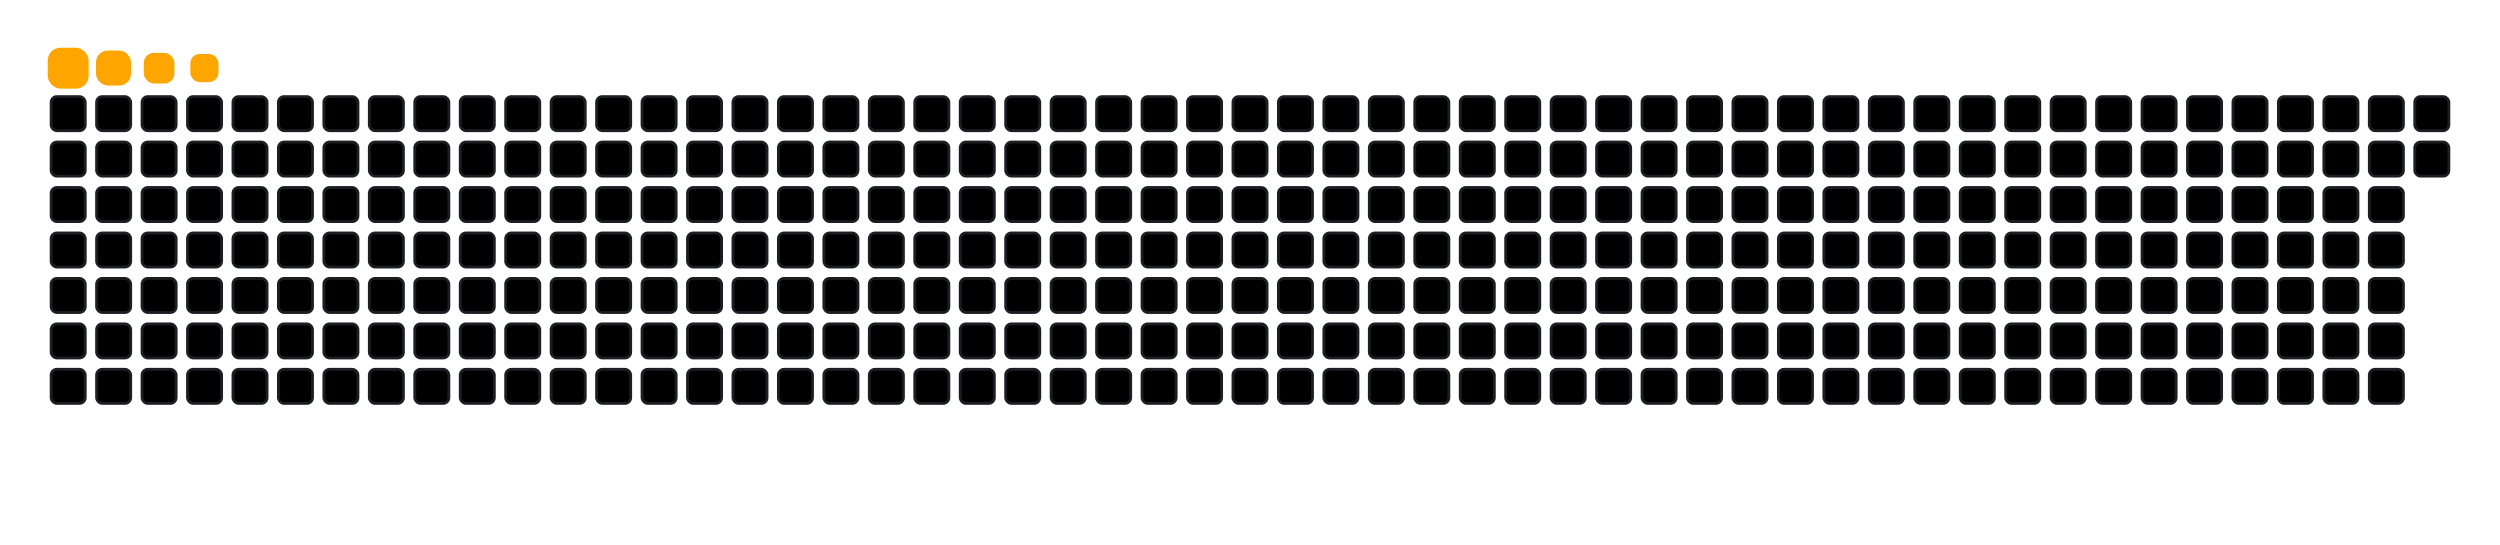 <svg viewBox="-16 -32 880 192" width="880" height="192" xmlns="http://www.w3.org/2000/svg"><desc>Generated with https://github.com/Platane/snk</desc><style>:root{--cb:#1b1f230a;--cs:orange;--ce:#000000;--c0:#000000;--c1:#000000;--c2:#000000;--c3:#000000;--c4:#000000}.c{shape-rendering:geometricPrecision;fill:#000000;stroke-width:1px;stroke:#1b1f230a;animation:none 32500ms linear infinite;width:12px;height:12px}@keyframes c0{58.14%{fill:#000000}58.16%,100%{fill:#000000}}.c.c0{fill:#000000;animation-name:c0}@keyframes c1{3.68%{fill:#000000}3.7%,100%{fill:#000000}}.c.c1{fill:#000000;animation-name:c1}@keyframes c2{3.99%{fill:#000000}4.01%,100%{fill:#000000}}.c.c2{fill:#000000;animation-name:c2}@keyframes c3{96.61%{fill:#000000}96.63%,100%{fill:#000000}}.c.c3{fill:#000000;animation-name:c3}@keyframes c4{55.68%{fill:#000000}55.7%,100%{fill:#000000}}.c.c4{fill:#000000;animation-name:c4}@keyframes c5{2.14%{fill:#000000}2.16%,100%{fill:#000000}}.c.c5{fill:#000000;animation-name:c5}@keyframes c6{61.22%{fill:#000000}61.24%,100%{fill:#000000}}.c.c6{fill:#000000;animation-name:c6}@keyframes c7{2.76%{fill:#000000}2.78%,100%{fill:#000000}}.c.c7{fill:#000000;animation-name:c7}@keyframes c8{5.22%{fill:#000000}5.24%,100%{fill:#000000}}.c.c8{fill:#000000;animation-name:c8}@keyframes c9{94.76%{fill:#000000}94.78%,100%{fill:#000000}}.c.c9{fill:#000000;animation-name:c9}@keyframes ca{94.14%{fill:#000000}94.16%,100%{fill:#000000}}.c.ca{fill:#000000;animation-name:ca}@keyframes cb{7.37%{fill:#000000}7.39%,100%{fill:#000000}}.c.cb{fill:#000000;animation-name:cb}@keyframes cc{53.84%{fill:#000000}53.86%,100%{fill:#000000}}.c.cc{fill:#000000;animation-name:cc}@keyframes cd{5.84%{fill:#000000}5.86%,100%{fill:#000000}}.c.cd{fill:#000000;animation-name:cd}@keyframes ce{11.68%{fill:#000000}11.7%,100%{fill:#000000}}.c.ce{fill:#000000;animation-name:ce}@keyframes cf{49.84%{fill:#000000}49.86%,100%{fill:#000000}}.c.cf{fill:#000000;animation-name:cf}@keyframes cg{88.61%{fill:#000000}88.63%,100%{fill:#000000}}.c.cg{fill:#000000;animation-name:cg}@keyframes ch{45.53%{fill:#000000}45.55%,100%{fill:#000000}}.c.ch{fill:#000000;animation-name:ch}@keyframes ci{67.37%{fill:#000000}67.39%,100%{fill:#000000}}.c.ci{fill:#000000;animation-name:ci}@keyframes cj{46.14%{fill:#000000}46.16%,100%{fill:#000000}}.c.cj{fill:#000000;animation-name:cj}@keyframes ck{44.3%{fill:#000000}44.32%,100%{fill:#000000}}.c.ck{fill:#000000;animation-name:ck}@keyframes cl{20.61%{fill:#000000}20.63%,100%{fill:#000000}}.c.cl{fill:#000000;animation-name:cl}@keyframes cm{67.99%{fill:#000000}68.01%,100%{fill:#000000}}.c.cm{fill:#000000;animation-name:cm}@keyframes cn{14.14%{fill:#000000}14.16%,100%{fill:#000000}}.c.cn{fill:#000000;animation-name:cn}@keyframes co{19.99%{fill:#000000}20.01%,100%{fill:#000000}}.c.co{fill:#000000;animation-name:co}@keyframes cp{43.37%{fill:#000000}43.39%,100%{fill:#000000}}.c.cp{fill:#000000;animation-name:cp}@keyframes cq{47.37%{fill:#000000}47.39%,100%{fill:#000000}}.c.cq{fill:#000000;animation-name:cq}@keyframes cr{14.45%{fill:#000000}14.47%,100%{fill:#000000}}.c.cr{fill:#000000;animation-name:cr}@keyframes cs{15.07%{fill:#000000}15.09%,100%{fill:#000000}}.c.cs{fill:#000000;animation-name:cs}@keyframes ct{41.53%{fill:#000000}41.55%,100%{fill:#000000}}.c.ct{fill:#000000;animation-name:ct}@keyframes cu{41.22%{fill:#000000}41.24%,100%{fill:#000000}}.c.cu{fill:#000000;animation-name:cu}@keyframes cv{16.61%{fill:#000000}16.63%,100%{fill:#000000}}.c.cv{fill:#000000;animation-name:cv}@keyframes cw{85.84%{fill:#000000}85.86%,100%{fill:#000000}}.c.cw{fill:#000000;animation-name:cw}@keyframes cx{17.84%{fill:#000000}17.86%,100%{fill:#000000}}.c.cx{fill:#000000;animation-name:cx}@keyframes cy{16.91%{fill:#000000}16.93%,100%{fill:#000000}}.c.cy{fill:#000000;animation-name:cy}@keyframes cz{33.22%{fill:#000000}33.24%,100%{fill:#000000}}.c.cz{fill:#000000;animation-name:cz}@keyframes c10{30.45%{fill:#000000}30.47%,100%{fill:#000000}}.c.c10{fill:#000000;animation-name:c10}@keyframes c11{76.3%{fill:#000000}76.32%,100%{fill:#000000}}.c.c11{fill:#000000;animation-name:c11}@keyframes c12{31.68%{fill:#000000}31.7%,100%{fill:#000000}}.c.c12{fill:#000000;animation-name:c12}@keyframes c13{77.84%{fill:#000000}77.86%,100%{fill:#000000}}.c.c13{fill:#000000;animation-name:c13}@keyframes c14{34.45%{fill:#000000}34.47%,100%{fill:#000000}}.c.c14{fill:#000000;animation-name:c14}.u{transform-origin:0 0;transform:scale(0,1);animation:none linear 32500ms infinite}@keyframes u0{2.14%{transform:scale(0.000,1)}2.16%,2.76%{transform:scale(0.056,1)}2.78%,3.68%{transform:scale(0.111,1)}3.7%,3.99%{transform:scale(0.167,1)}4.01%,5.22%{transform:scale(0.222,1)}5.24%,5.84%{transform:scale(0.278,1)}5.86%,7.37%{transform:scale(0.333,1)}7.39%,11.68%{transform:scale(0.389,1)}11.7%,14.14%{transform:scale(0.444,1)}14.16%,14.45%{transform:scale(0.500,1)}14.47%,15.07%{transform:scale(0.556,1)}15.09%,16.61%{transform:scale(0.611,1)}16.63%,16.91%{transform:scale(0.667,1)}16.93%,17.84%{transform:scale(0.722,1)}17.86%,19.99%{transform:scale(0.778,1)}20.01%,20.61%{transform:scale(0.833,1)}20.63%,30.45%{transform:scale(0.889,1)}30.47%,31.68%{transform:scale(0.944,1)}31.7%,100%{transform:scale(1.000,1)}}.u.u0{fill:#000000;animation-name:u0;transform-origin:0.0px 0}@keyframes u1{33.22%{transform:scale(0.000,1)}33.24%,34.45%{transform:scale(0.077,1)}34.47%,41.22%{transform:scale(0.154,1)}41.24%,41.53%{transform:scale(0.231,1)}41.55%,43.37%{transform:scale(0.308,1)}43.39%,44.3%{transform:scale(0.385,1)}44.32%,45.53%{transform:scale(0.462,1)}45.55%,46.14%{transform:scale(0.538,1)}46.16%,47.37%{transform:scale(0.615,1)}47.39%,49.84%{transform:scale(0.692,1)}49.86%,53.84%{transform:scale(0.769,1)}53.86%,55.68%{transform:scale(0.846,1)}55.7%,58.14%{transform:scale(0.923,1)}58.16%,100%{transform:scale(1.000,1)}}.u.u1{fill:#000000;animation-name:u1;transform-origin:372.3px 0}@keyframes u2{61.22%{transform:scale(0.000,1)}61.24%,67.37%{transform:scale(0.200,1)}67.39%,67.99%{transform:scale(0.400,1)}68.01%,76.3%{transform:scale(0.600,1)}76.32%,77.84%{transform:scale(0.800,1)}77.86%,100%{transform:scale(1.000,1)}}.u.u2{fill:#000000;animation-name:u2;transform-origin:641.2px 0}@keyframes u3{85.84%{transform:scale(0.000,1)}85.86%,88.61%{transform:scale(0.200,1)}88.63%,94.14%{transform:scale(0.400,1)}94.16%,94.76%{transform:scale(0.600,1)}94.78%,96.61%{transform:scale(0.800,1)}96.63%,100%{transform:scale(1.000,1)}}.u.u3{fill:#000000;animation-name:u3;transform-origin:744.6px 0}.s{shape-rendering:geometricPrecision;fill:orange;animation:none linear 32500ms infinite}@keyframes s0{0%,99.69%{transform:translate(0px,-16px)}0.31%{transform:translate(0px,0px)}2.46%{transform:translate(112px,0px)}2.77%{transform:translate(112px,16px)}3.38%,95.69%{transform:translate(80px,16px)}4%{transform:translate(80px,48px)}4.62%{transform:translate(112px,48px)}5.23%{transform:translate(112px,80px)}6.15%{transform:translate(160px,80px)}7.08%{transform:translate(160px,32px)}7.38%,53.54%{transform:translate(144px,32px)}7.69%{transform:translate(144px,16px)}10.77%{transform:translate(304px,16px)}11.69%{transform:translate(304px,64px)}13.54%,48%{transform:translate(400px,64px)}14.15%{transform:translate(400px,96px)}14.77%{transform:translate(432px,96px)}15.08%{transform:translate(432px,80px)}16%{transform:translate(480px,80px)}16.31%{transform:translate(480px,64px)}16.92%{transform:translate(512px,64px)}18.15%{transform:translate(512px,0px)}20%{transform:translate(416px,0px)}20.31%,43.08%{transform:translate(416px,16px)}20.92%{transform:translate(384px,16px)}21.23%,45.85%,48.92%{transform:translate(384px,32px)}21.54%,43.69%{transform:translate(400px,32px)}21.85%{transform:translate(400px,16px)}23.38%{transform:translate(480px,16px)}24%{transform:translate(480px,48px)}30.77%{transform:translate(832px,48px)}31.38%{transform:translate(832px,80px)}32%{transform:translate(800px,80px)}32.92%{transform:translate(800px,32px)}33.23%{transform:translate(784px,32px)}33.54%{transform:translate(784px,16px)}34.46%{transform:translate(832px,16px)}34.77%{transform:translate(832px,32px)}41.23%{transform:translate(496px,32px)}41.54%{transform:translate(496px,16px)}43.38%{transform:translate(416px,32px)}44.31%{transform:translate(400px,0px)}44.92%{transform:translate(368px,0px)}45.54%{transform:translate(368px,32px)}46.46%,48.31%{transform:translate(384px,64px)}47.08%{transform:translate(416px,64px)}47.38%{transform:translate(416px,80px)}47.69%{transform:translate(400px,80px)}53.85%{transform:translate(144px,48px)}54.77%{transform:translate(96px,48px)}55.38%{transform:translate(96px,80px)}56%{transform:translate(64px,80px)}57.23%{transform:translate(64px,16px)}58.15%{transform:translate(16px,16px)}58.46%{transform:translate(16px,32px)}60%{transform:translate(96px,32px)}61.23%{transform:translate(96px,96px)}66.46%{transform:translate(368px,96px)}67.38%{transform:translate(368px,48px)}76%{transform:translate(816px,48px)}76.31%{transform:translate(816px,64px)}76.62%{transform:translate(832px,64px)}77.85%{transform:translate(832px,0px)}84.31%{transform:translate(496px,0px)}85.85%{transform:translate(496px,80px)}88.62%{transform:translate(352px,80px)}90.15%{transform:translate(352px,0px)}94.46%{transform:translate(128px,0px)}94.77%{transform:translate(128px,16px)}96.62%{transform:translate(80px,64px)}97.23%{transform:translate(48px,64px)}98.77%{transform:translate(48px,-16px)}}.s.s0{transform:translate(0px,-16px);animation-name:s0}@keyframes s1{0%,99.69%{transform:translate(16px,-16px)}0.31%{transform:translate(0px,-16px)}0.62%{transform:translate(0px,0px)}2.77%{transform:translate(112px,0px)}3.08%{transform:translate(112px,16px)}3.69%,96%{transform:translate(80px,16px)}4.31%{transform:translate(80px,48px)}4.92%{transform:translate(112px,48px)}5.54%{transform:translate(112px,80px)}6.46%{transform:translate(160px,80px)}7.38%{transform:translate(160px,32px)}7.69%,53.85%{transform:translate(144px,32px)}8%{transform:translate(144px,16px)}11.08%{transform:translate(304px,16px)}12%{transform:translate(304px,64px)}13.85%,48.31%{transform:translate(400px,64px)}14.46%{transform:translate(400px,96px)}15.08%{transform:translate(432px,96px)}15.38%{transform:translate(432px,80px)}16.31%{transform:translate(480px,80px)}16.62%{transform:translate(480px,64px)}17.23%{transform:translate(512px,64px)}18.46%{transform:translate(512px,0px)}20.31%{transform:translate(416px,0px)}20.62%,43.38%{transform:translate(416px,16px)}21.23%{transform:translate(384px,16px)}21.54%,46.15%,49.23%{transform:translate(384px,32px)}21.85%,44%{transform:translate(400px,32px)}22.15%{transform:translate(400px,16px)}23.69%{transform:translate(480px,16px)}24.31%{transform:translate(480px,48px)}31.08%{transform:translate(832px,48px)}31.69%{transform:translate(832px,80px)}32.31%{transform:translate(800px,80px)}33.23%{transform:translate(800px,32px)}33.54%{transform:translate(784px,32px)}33.85%{transform:translate(784px,16px)}34.77%{transform:translate(832px,16px)}35.08%{transform:translate(832px,32px)}41.54%{transform:translate(496px,32px)}41.85%{transform:translate(496px,16px)}43.69%{transform:translate(416px,32px)}44.62%{transform:translate(400px,0px)}45.23%{transform:translate(368px,0px)}45.85%{transform:translate(368px,32px)}46.77%,48.62%{transform:translate(384px,64px)}47.38%{transform:translate(416px,64px)}47.69%{transform:translate(416px,80px)}48%{transform:translate(400px,80px)}54.15%{transform:translate(144px,48px)}55.08%{transform:translate(96px,48px)}55.69%{transform:translate(96px,80px)}56.31%{transform:translate(64px,80px)}57.54%{transform:translate(64px,16px)}58.46%{transform:translate(16px,16px)}58.77%{transform:translate(16px,32px)}60.31%{transform:translate(96px,32px)}61.54%{transform:translate(96px,96px)}66.77%{transform:translate(368px,96px)}67.69%{transform:translate(368px,48px)}76.31%{transform:translate(816px,48px)}76.62%{transform:translate(816px,64px)}76.92%{transform:translate(832px,64px)}78.15%{transform:translate(832px,0px)}84.62%{transform:translate(496px,0px)}86.15%{transform:translate(496px,80px)}88.92%{transform:translate(352px,80px)}90.46%{transform:translate(352px,0px)}94.77%{transform:translate(128px,0px)}95.08%{transform:translate(128px,16px)}96.92%{transform:translate(80px,64px)}97.54%{transform:translate(48px,64px)}99.08%{transform:translate(48px,-16px)}}.s.s1{transform:translate(16px,-16px);animation-name:s1}@keyframes s2{0%,99.69%{transform:translate(32px,-16px)}0.62%{transform:translate(0px,-16px)}0.92%{transform:translate(0px,0px)}3.08%{transform:translate(112px,0px)}3.38%{transform:translate(112px,16px)}4%,96.31%{transform:translate(80px,16px)}4.62%{transform:translate(80px,48px)}5.23%{transform:translate(112px,48px)}5.85%{transform:translate(112px,80px)}6.77%{transform:translate(160px,80px)}7.69%{transform:translate(160px,32px)}8%,54.15%{transform:translate(144px,32px)}8.31%{transform:translate(144px,16px)}11.38%{transform:translate(304px,16px)}12.31%{transform:translate(304px,64px)}14.15%,48.62%{transform:translate(400px,64px)}14.77%{transform:translate(400px,96px)}15.38%{transform:translate(432px,96px)}15.69%{transform:translate(432px,80px)}16.62%{transform:translate(480px,80px)}16.92%{transform:translate(480px,64px)}17.54%{transform:translate(512px,64px)}18.77%{transform:translate(512px,0px)}20.62%{transform:translate(416px,0px)}20.92%,43.69%{transform:translate(416px,16px)}21.54%{transform:translate(384px,16px)}21.85%,46.46%,49.54%{transform:translate(384px,32px)}22.15%,44.31%{transform:translate(400px,32px)}22.46%{transform:translate(400px,16px)}24%{transform:translate(480px,16px)}24.62%{transform:translate(480px,48px)}31.38%{transform:translate(832px,48px)}32%{transform:translate(832px,80px)}32.62%{transform:translate(800px,80px)}33.54%{transform:translate(800px,32px)}33.85%{transform:translate(784px,32px)}34.15%{transform:translate(784px,16px)}35.08%{transform:translate(832px,16px)}35.38%{transform:translate(832px,32px)}41.85%{transform:translate(496px,32px)}42.15%{transform:translate(496px,16px)}44%{transform:translate(416px,32px)}44.92%{transform:translate(400px,0px)}45.54%{transform:translate(368px,0px)}46.15%{transform:translate(368px,32px)}47.08%,48.92%{transform:translate(384px,64px)}47.69%{transform:translate(416px,64px)}48%{transform:translate(416px,80px)}48.31%{transform:translate(400px,80px)}54.46%{transform:translate(144px,48px)}55.38%{transform:translate(96px,48px)}56%{transform:translate(96px,80px)}56.62%{transform:translate(64px,80px)}57.85%{transform:translate(64px,16px)}58.77%{transform:translate(16px,16px)}59.08%{transform:translate(16px,32px)}60.62%{transform:translate(96px,32px)}61.85%{transform:translate(96px,96px)}67.08%{transform:translate(368px,96px)}68%{transform:translate(368px,48px)}76.62%{transform:translate(816px,48px)}76.92%{transform:translate(816px,64px)}77.23%{transform:translate(832px,64px)}78.46%{transform:translate(832px,0px)}84.92%{transform:translate(496px,0px)}86.46%{transform:translate(496px,80px)}89.23%{transform:translate(352px,80px)}90.77%{transform:translate(352px,0px)}95.08%{transform:translate(128px,0px)}95.38%{transform:translate(128px,16px)}97.23%{transform:translate(80px,64px)}97.85%{transform:translate(48px,64px)}99.38%{transform:translate(48px,-16px)}}.s.s2{transform:translate(32px,-16px);animation-name:s2}@keyframes s3{0%,99.69%{transform:translate(48px,-16px)}0.92%{transform:translate(0px,-16px)}1.23%{transform:translate(0px,0px)}3.38%{transform:translate(112px,0px)}3.69%{transform:translate(112px,16px)}4.31%,96.62%{transform:translate(80px,16px)}4.92%{transform:translate(80px,48px)}5.54%{transform:translate(112px,48px)}6.15%{transform:translate(112px,80px)}7.08%{transform:translate(160px,80px)}8%{transform:translate(160px,32px)}8.31%,54.46%{transform:translate(144px,32px)}8.62%{transform:translate(144px,16px)}11.69%{transform:translate(304px,16px)}12.62%{transform:translate(304px,64px)}14.46%,48.92%{transform:translate(400px,64px)}15.08%{transform:translate(400px,96px)}15.69%{transform:translate(432px,96px)}16%{transform:translate(432px,80px)}16.92%{transform:translate(480px,80px)}17.23%{transform:translate(480px,64px)}17.85%{transform:translate(512px,64px)}19.08%{transform:translate(512px,0px)}20.92%{transform:translate(416px,0px)}21.23%,44%{transform:translate(416px,16px)}21.85%{transform:translate(384px,16px)}22.15%,46.77%,49.85%{transform:translate(384px,32px)}22.46%,44.62%{transform:translate(400px,32px)}22.77%{transform:translate(400px,16px)}24.31%{transform:translate(480px,16px)}24.92%{transform:translate(480px,48px)}31.69%{transform:translate(832px,48px)}32.31%{transform:translate(832px,80px)}32.92%{transform:translate(800px,80px)}33.85%{transform:translate(800px,32px)}34.15%{transform:translate(784px,32px)}34.46%{transform:translate(784px,16px)}35.38%{transform:translate(832px,16px)}35.69%{transform:translate(832px,32px)}42.15%{transform:translate(496px,32px)}42.46%{transform:translate(496px,16px)}44.31%{transform:translate(416px,32px)}45.23%{transform:translate(400px,0px)}45.85%{transform:translate(368px,0px)}46.46%{transform:translate(368px,32px)}47.38%,49.23%{transform:translate(384px,64px)}48%{transform:translate(416px,64px)}48.31%{transform:translate(416px,80px)}48.62%{transform:translate(400px,80px)}54.77%{transform:translate(144px,48px)}55.69%{transform:translate(96px,48px)}56.31%{transform:translate(96px,80px)}56.92%{transform:translate(64px,80px)}58.15%{transform:translate(64px,16px)}59.08%{transform:translate(16px,16px)}59.38%{transform:translate(16px,32px)}60.92%{transform:translate(96px,32px)}62.15%{transform:translate(96px,96px)}67.38%{transform:translate(368px,96px)}68.31%{transform:translate(368px,48px)}76.92%{transform:translate(816px,48px)}77.23%{transform:translate(816px,64px)}77.54%{transform:translate(832px,64px)}78.77%{transform:translate(832px,0px)}85.23%{transform:translate(496px,0px)}86.77%{transform:translate(496px,80px)}89.54%{transform:translate(352px,80px)}91.08%{transform:translate(352px,0px)}95.38%{transform:translate(128px,0px)}95.69%{transform:translate(128px,16px)}97.54%{transform:translate(80px,64px)}98.15%{transform:translate(48px,64px)}}.s.s3{transform:translate(48px,-16px);animation-name:s3}</style><rect class="c" x="2" y="2" rx="2" ry="2"/><rect class="c" x="2" y="18" rx="2" ry="2"/><rect class="c" x="2" y="34" rx="2" ry="2"/><rect class="c" x="2" y="50" rx="2" ry="2"/><rect class="c" x="2" y="66" rx="2" ry="2"/><rect class="c" x="2" y="82" rx="2" ry="2"/><rect class="c" x="2" y="98" rx="2" ry="2"/><rect class="c" x="18" y="2" rx="2" ry="2"/><rect class="c c0" x="18" y="18" rx="2" ry="2"/><rect class="c" x="18" y="34" rx="2" ry="2"/><rect class="c" x="18" y="50" rx="2" ry="2"/><rect class="c" x="18" y="66" rx="2" ry="2"/><rect class="c" x="18" y="82" rx="2" ry="2"/><rect class="c" x="18" y="98" rx="2" ry="2"/><rect class="c" x="34" y="2" rx="2" ry="2"/><rect class="c" x="34" y="18" rx="2" ry="2"/><rect class="c" x="34" y="34" rx="2" ry="2"/><rect class="c" x="34" y="50" rx="2" ry="2"/><rect class="c" x="34" y="66" rx="2" ry="2"/><rect class="c" x="34" y="82" rx="2" ry="2"/><rect class="c" x="34" y="98" rx="2" ry="2"/><rect class="c" x="50" y="2" rx="2" ry="2"/><rect class="c" x="50" y="18" rx="2" ry="2"/><rect class="c" x="50" y="34" rx="2" ry="2"/><rect class="c" x="50" y="50" rx="2" ry="2"/><rect class="c" x="50" y="66" rx="2" ry="2"/><rect class="c" x="50" y="82" rx="2" ry="2"/><rect class="c" x="50" y="98" rx="2" ry="2"/><rect class="c" x="66" y="2" rx="2" ry="2"/><rect class="c" x="66" y="18" rx="2" ry="2"/><rect class="c" x="66" y="34" rx="2" ry="2"/><rect class="c" x="66" y="50" rx="2" ry="2"/><rect class="c" x="66" y="66" rx="2" ry="2"/><rect class="c" x="66" y="82" rx="2" ry="2"/><rect class="c" x="66" y="98" rx="2" ry="2"/><rect class="c" x="82" y="2" rx="2" ry="2"/><rect class="c" x="82" y="18" rx="2" ry="2"/><rect class="c c1" x="82" y="34" rx="2" ry="2"/><rect class="c c2" x="82" y="50" rx="2" ry="2"/><rect class="c c3" x="82" y="66" rx="2" ry="2"/><rect class="c c4" x="82" y="82" rx="2" ry="2"/><rect class="c" x="82" y="98" rx="2" ry="2"/><rect class="c c5" x="98" y="2" rx="2" ry="2"/><rect class="c" x="98" y="18" rx="2" ry="2"/><rect class="c" x="98" y="34" rx="2" ry="2"/><rect class="c" x="98" y="50" rx="2" ry="2"/><rect class="c" x="98" y="66" rx="2" ry="2"/><rect class="c" x="98" y="82" rx="2" ry="2"/><rect class="c c6" x="98" y="98" rx="2" ry="2"/><rect class="c" x="114" y="2" rx="2" ry="2"/><rect class="c c7" x="114" y="18" rx="2" ry="2"/><rect class="c" x="114" y="34" rx="2" ry="2"/><rect class="c" x="114" y="50" rx="2" ry="2"/><rect class="c" x="114" y="66" rx="2" ry="2"/><rect class="c c8" x="114" y="82" rx="2" ry="2"/><rect class="c" x="114" y="98" rx="2" ry="2"/><rect class="c" x="130" y="2" rx="2" ry="2"/><rect class="c c9" x="130" y="18" rx="2" ry="2"/><rect class="c" x="130" y="34" rx="2" ry="2"/><rect class="c" x="130" y="50" rx="2" ry="2"/><rect class="c" x="130" y="66" rx="2" ry="2"/><rect class="c" x="130" y="82" rx="2" ry="2"/><rect class="c" x="130" y="98" rx="2" ry="2"/><rect class="c ca" x="146" y="2" rx="2" ry="2"/><rect class="c" x="146" y="18" rx="2" ry="2"/><rect class="c cb" x="146" y="34" rx="2" ry="2"/><rect class="c cc" x="146" y="50" rx="2" ry="2"/><rect class="c" x="146" y="66" rx="2" ry="2"/><rect class="c cd" x="146" y="82" rx="2" ry="2"/><rect class="c" x="146" y="98" rx="2" ry="2"/><rect class="c" x="162" y="2" rx="2" ry="2"/><rect class="c" x="162" y="18" rx="2" ry="2"/><rect class="c" x="162" y="34" rx="2" ry="2"/><rect class="c" x="162" y="50" rx="2" ry="2"/><rect class="c" x="162" y="66" rx="2" ry="2"/><rect class="c" x="162" y="82" rx="2" ry="2"/><rect class="c" x="162" y="98" rx="2" ry="2"/><rect class="c" x="178" y="2" rx="2" ry="2"/><rect class="c" x="178" y="18" rx="2" ry="2"/><rect class="c" x="178" y="34" rx="2" ry="2"/><rect class="c" x="178" y="50" rx="2" ry="2"/><rect class="c" x="178" y="66" rx="2" ry="2"/><rect class="c" x="178" y="82" rx="2" ry="2"/><rect class="c" x="178" y="98" rx="2" ry="2"/><rect class="c" x="194" y="2" rx="2" ry="2"/><rect class="c" x="194" y="18" rx="2" ry="2"/><rect class="c" x="194" y="34" rx="2" ry="2"/><rect class="c" x="194" y="50" rx="2" ry="2"/><rect class="c" x="194" y="66" rx="2" ry="2"/><rect class="c" x="194" y="82" rx="2" ry="2"/><rect class="c" x="194" y="98" rx="2" ry="2"/><rect class="c" x="210" y="2" rx="2" ry="2"/><rect class="c" x="210" y="18" rx="2" ry="2"/><rect class="c" x="210" y="34" rx="2" ry="2"/><rect class="c" x="210" y="50" rx="2" ry="2"/><rect class="c" x="210" y="66" rx="2" ry="2"/><rect class="c" x="210" y="82" rx="2" ry="2"/><rect class="c" x="210" y="98" rx="2" ry="2"/><rect class="c" x="226" y="2" rx="2" ry="2"/><rect class="c" x="226" y="18" rx="2" ry="2"/><rect class="c" x="226" y="34" rx="2" ry="2"/><rect class="c" x="226" y="50" rx="2" ry="2"/><rect class="c" x="226" y="66" rx="2" ry="2"/><rect class="c" x="226" y="82" rx="2" ry="2"/><rect class="c" x="226" y="98" rx="2" ry="2"/><rect class="c" x="242" y="2" rx="2" ry="2"/><rect class="c" x="242" y="18" rx="2" ry="2"/><rect class="c" x="242" y="34" rx="2" ry="2"/><rect class="c" x="242" y="50" rx="2" ry="2"/><rect class="c" x="242" y="66" rx="2" ry="2"/><rect class="c" x="242" y="82" rx="2" ry="2"/><rect class="c" x="242" y="98" rx="2" ry="2"/><rect class="c" x="258" y="2" rx="2" ry="2"/><rect class="c" x="258" y="18" rx="2" ry="2"/><rect class="c" x="258" y="34" rx="2" ry="2"/><rect class="c" x="258" y="50" rx="2" ry="2"/><rect class="c" x="258" y="66" rx="2" ry="2"/><rect class="c" x="258" y="82" rx="2" ry="2"/><rect class="c" x="258" y="98" rx="2" ry="2"/><rect class="c" x="274" y="2" rx="2" ry="2"/><rect class="c" x="274" y="18" rx="2" ry="2"/><rect class="c" x="274" y="34" rx="2" ry="2"/><rect class="c" x="274" y="50" rx="2" ry="2"/><rect class="c" x="274" y="66" rx="2" ry="2"/><rect class="c" x="274" y="82" rx="2" ry="2"/><rect class="c" x="274" y="98" rx="2" ry="2"/><rect class="c" x="290" y="2" rx="2" ry="2"/><rect class="c" x="290" y="18" rx="2" ry="2"/><rect class="c" x="290" y="34" rx="2" ry="2"/><rect class="c" x="290" y="50" rx="2" ry="2"/><rect class="c" x="290" y="66" rx="2" ry="2"/><rect class="c" x="290" y="82" rx="2" ry="2"/><rect class="c" x="290" y="98" rx="2" ry="2"/><rect class="c" x="306" y="2" rx="2" ry="2"/><rect class="c" x="306" y="18" rx="2" ry="2"/><rect class="c" x="306" y="34" rx="2" ry="2"/><rect class="c" x="306" y="50" rx="2" ry="2"/><rect class="c ce" x="306" y="66" rx="2" ry="2"/><rect class="c" x="306" y="82" rx="2" ry="2"/><rect class="c" x="306" y="98" rx="2" ry="2"/><rect class="c" x="322" y="2" rx="2" ry="2"/><rect class="c" x="322" y="18" rx="2" ry="2"/><rect class="c" x="322" y="34" rx="2" ry="2"/><rect class="c" x="322" y="50" rx="2" ry="2"/><rect class="c" x="322" y="66" rx="2" ry="2"/><rect class="c" x="322" y="82" rx="2" ry="2"/><rect class="c" x="322" y="98" rx="2" ry="2"/><rect class="c" x="338" y="2" rx="2" ry="2"/><rect class="c" x="338" y="18" rx="2" ry="2"/><rect class="c cf" x="338" y="34" rx="2" ry="2"/><rect class="c" x="338" y="50" rx="2" ry="2"/><rect class="c" x="338" y="66" rx="2" ry="2"/><rect class="c" x="338" y="82" rx="2" ry="2"/><rect class="c" x="338" y="98" rx="2" ry="2"/><rect class="c" x="354" y="2" rx="2" ry="2"/><rect class="c" x="354" y="18" rx="2" ry="2"/><rect class="c" x="354" y="34" rx="2" ry="2"/><rect class="c" x="354" y="50" rx="2" ry="2"/><rect class="c" x="354" y="66" rx="2" ry="2"/><rect class="c cg" x="354" y="82" rx="2" ry="2"/><rect class="c" x="354" y="98" rx="2" ry="2"/><rect class="c" x="370" y="2" rx="2" ry="2"/><rect class="c" x="370" y="18" rx="2" ry="2"/><rect class="c ch" x="370" y="34" rx="2" ry="2"/><rect class="c ci" x="370" y="50" rx="2" ry="2"/><rect class="c" x="370" y="66" rx="2" ry="2"/><rect class="c" x="370" y="82" rx="2" ry="2"/><rect class="c" x="370" y="98" rx="2" ry="2"/><rect class="c" x="386" y="2" rx="2" ry="2"/><rect class="c" x="386" y="18" rx="2" ry="2"/><rect class="c" x="386" y="34" rx="2" ry="2"/><rect class="c cj" x="386" y="50" rx="2" ry="2"/><rect class="c" x="386" y="66" rx="2" ry="2"/><rect class="c" x="386" y="82" rx="2" ry="2"/><rect class="c" x="386" y="98" rx="2" ry="2"/><rect class="c ck" x="402" y="2" rx="2" ry="2"/><rect class="c cl" x="402" y="18" rx="2" ry="2"/><rect class="c" x="402" y="34" rx="2" ry="2"/><rect class="c cm" x="402" y="50" rx="2" ry="2"/><rect class="c" x="402" y="66" rx="2" ry="2"/><rect class="c" x="402" y="82" rx="2" ry="2"/><rect class="c cn" x="402" y="98" rx="2" ry="2"/><rect class="c co" x="418" y="2" rx="2" ry="2"/><rect class="c" x="418" y="18" rx="2" ry="2"/><rect class="c cp" x="418" y="34" rx="2" ry="2"/><rect class="c" x="418" y="50" rx="2" ry="2"/><rect class="c" x="418" y="66" rx="2" ry="2"/><rect class="c cq" x="418" y="82" rx="2" ry="2"/><rect class="c cr" x="418" y="98" rx="2" ry="2"/><rect class="c" x="434" y="2" rx="2" ry="2"/><rect class="c" x="434" y="18" rx="2" ry="2"/><rect class="c" x="434" y="34" rx="2" ry="2"/><rect class="c" x="434" y="50" rx="2" ry="2"/><rect class="c" x="434" y="66" rx="2" ry="2"/><rect class="c cs" x="434" y="82" rx="2" ry="2"/><rect class="c" x="434" y="98" rx="2" ry="2"/><rect class="c" x="450" y="2" rx="2" ry="2"/><rect class="c" x="450" y="18" rx="2" ry="2"/><rect class="c" x="450" y="34" rx="2" ry="2"/><rect class="c" x="450" y="50" rx="2" ry="2"/><rect class="c" x="450" y="66" rx="2" ry="2"/><rect class="c" x="450" y="82" rx="2" ry="2"/><rect class="c" x="450" y="98" rx="2" ry="2"/><rect class="c" x="466" y="2" rx="2" ry="2"/><rect class="c" x="466" y="18" rx="2" ry="2"/><rect class="c" x="466" y="34" rx="2" ry="2"/><rect class="c" x="466" y="50" rx="2" ry="2"/><rect class="c" x="466" y="66" rx="2" ry="2"/><rect class="c" x="466" y="82" rx="2" ry="2"/><rect class="c" x="466" y="98" rx="2" ry="2"/><rect class="c" x="482" y="2" rx="2" ry="2"/><rect class="c" x="482" y="18" rx="2" ry="2"/><rect class="c" x="482" y="34" rx="2" ry="2"/><rect class="c" x="482" y="50" rx="2" ry="2"/><rect class="c" x="482" y="66" rx="2" ry="2"/><rect class="c" x="482" y="82" rx="2" ry="2"/><rect class="c" x="482" y="98" rx="2" ry="2"/><rect class="c" x="498" y="2" rx="2" ry="2"/><rect class="c ct" x="498" y="18" rx="2" ry="2"/><rect class="c cu" x="498" y="34" rx="2" ry="2"/><rect class="c" x="498" y="50" rx="2" ry="2"/><rect class="c cv" x="498" y="66" rx="2" ry="2"/><rect class="c cw" x="498" y="82" rx="2" ry="2"/><rect class="c" x="498" y="98" rx="2" ry="2"/><rect class="c" x="514" y="2" rx="2" ry="2"/><rect class="c cx" x="514" y="18" rx="2" ry="2"/><rect class="c" x="514" y="34" rx="2" ry="2"/><rect class="c" x="514" y="50" rx="2" ry="2"/><rect class="c cy" x="514" y="66" rx="2" ry="2"/><rect class="c" x="514" y="82" rx="2" ry="2"/><rect class="c" x="514" y="98" rx="2" ry="2"/><rect class="c" x="530" y="2" rx="2" ry="2"/><rect class="c" x="530" y="18" rx="2" ry="2"/><rect class="c" x="530" y="34" rx="2" ry="2"/><rect class="c" x="530" y="50" rx="2" ry="2"/><rect class="c" x="530" y="66" rx="2" ry="2"/><rect class="c" x="530" y="82" rx="2" ry="2"/><rect class="c" x="530" y="98" rx="2" ry="2"/><rect class="c" x="546" y="2" rx="2" ry="2"/><rect class="c" x="546" y="18" rx="2" ry="2"/><rect class="c" x="546" y="34" rx="2" ry="2"/><rect class="c" x="546" y="50" rx="2" ry="2"/><rect class="c" x="546" y="66" rx="2" ry="2"/><rect class="c" x="546" y="82" rx="2" ry="2"/><rect class="c" x="546" y="98" rx="2" ry="2"/><rect class="c" x="562" y="2" rx="2" ry="2"/><rect class="c" x="562" y="18" rx="2" ry="2"/><rect class="c" x="562" y="34" rx="2" ry="2"/><rect class="c" x="562" y="50" rx="2" ry="2"/><rect class="c" x="562" y="66" rx="2" ry="2"/><rect class="c" x="562" y="82" rx="2" ry="2"/><rect class="c" x="562" y="98" rx="2" ry="2"/><rect class="c" x="578" y="2" rx="2" ry="2"/><rect class="c" x="578" y="18" rx="2" ry="2"/><rect class="c" x="578" y="34" rx="2" ry="2"/><rect class="c" x="578" y="50" rx="2" ry="2"/><rect class="c" x="578" y="66" rx="2" ry="2"/><rect class="c" x="578" y="82" rx="2" ry="2"/><rect class="c" x="578" y="98" rx="2" ry="2"/><rect class="c" x="594" y="2" rx="2" ry="2"/><rect class="c" x="594" y="18" rx="2" ry="2"/><rect class="c" x="594" y="34" rx="2" ry="2"/><rect class="c" x="594" y="50" rx="2" ry="2"/><rect class="c" x="594" y="66" rx="2" ry="2"/><rect class="c" x="594" y="82" rx="2" ry="2"/><rect class="c" x="594" y="98" rx="2" ry="2"/><rect class="c" x="610" y="2" rx="2" ry="2"/><rect class="c" x="610" y="18" rx="2" ry="2"/><rect class="c" x="610" y="34" rx="2" ry="2"/><rect class="c" x="610" y="50" rx="2" ry="2"/><rect class="c" x="610" y="66" rx="2" ry="2"/><rect class="c" x="610" y="82" rx="2" ry="2"/><rect class="c" x="610" y="98" rx="2" ry="2"/><rect class="c" x="626" y="2" rx="2" ry="2"/><rect class="c" x="626" y="18" rx="2" ry="2"/><rect class="c" x="626" y="34" rx="2" ry="2"/><rect class="c" x="626" y="50" rx="2" ry="2"/><rect class="c" x="626" y="66" rx="2" ry="2"/><rect class="c" x="626" y="82" rx="2" ry="2"/><rect class="c" x="626" y="98" rx="2" ry="2"/><rect class="c" x="642" y="2" rx="2" ry="2"/><rect class="c" x="642" y="18" rx="2" ry="2"/><rect class="c" x="642" y="34" rx="2" ry="2"/><rect class="c" x="642" y="50" rx="2" ry="2"/><rect class="c" x="642" y="66" rx="2" ry="2"/><rect class="c" x="642" y="82" rx="2" ry="2"/><rect class="c" x="642" y="98" rx="2" ry="2"/><rect class="c" x="658" y="2" rx="2" ry="2"/><rect class="c" x="658" y="18" rx="2" ry="2"/><rect class="c" x="658" y="34" rx="2" ry="2"/><rect class="c" x="658" y="50" rx="2" ry="2"/><rect class="c" x="658" y="66" rx="2" ry="2"/><rect class="c" x="658" y="82" rx="2" ry="2"/><rect class="c" x="658" y="98" rx="2" ry="2"/><rect class="c" x="674" y="2" rx="2" ry="2"/><rect class="c" x="674" y="18" rx="2" ry="2"/><rect class="c" x="674" y="34" rx="2" ry="2"/><rect class="c" x="674" y="50" rx="2" ry="2"/><rect class="c" x="674" y="66" rx="2" ry="2"/><rect class="c" x="674" y="82" rx="2" ry="2"/><rect class="c" x="674" y="98" rx="2" ry="2"/><rect class="c" x="690" y="2" rx="2" ry="2"/><rect class="c" x="690" y="18" rx="2" ry="2"/><rect class="c" x="690" y="34" rx="2" ry="2"/><rect class="c" x="690" y="50" rx="2" ry="2"/><rect class="c" x="690" y="66" rx="2" ry="2"/><rect class="c" x="690" y="82" rx="2" ry="2"/><rect class="c" x="690" y="98" rx="2" ry="2"/><rect class="c" x="706" y="2" rx="2" ry="2"/><rect class="c" x="706" y="18" rx="2" ry="2"/><rect class="c" x="706" y="34" rx="2" ry="2"/><rect class="c" x="706" y="50" rx="2" ry="2"/><rect class="c" x="706" y="66" rx="2" ry="2"/><rect class="c" x="706" y="82" rx="2" ry="2"/><rect class="c" x="706" y="98" rx="2" ry="2"/><rect class="c" x="722" y="2" rx="2" ry="2"/><rect class="c" x="722" y="18" rx="2" ry="2"/><rect class="c" x="722" y="34" rx="2" ry="2"/><rect class="c" x="722" y="50" rx="2" ry="2"/><rect class="c" x="722" y="66" rx="2" ry="2"/><rect class="c" x="722" y="82" rx="2" ry="2"/><rect class="c" x="722" y="98" rx="2" ry="2"/><rect class="c" x="738" y="2" rx="2" ry="2"/><rect class="c" x="738" y="18" rx="2" ry="2"/><rect class="c" x="738" y="34" rx="2" ry="2"/><rect class="c" x="738" y="50" rx="2" ry="2"/><rect class="c" x="738" y="66" rx="2" ry="2"/><rect class="c" x="738" y="82" rx="2" ry="2"/><rect class="c" x="738" y="98" rx="2" ry="2"/><rect class="c" x="754" y="2" rx="2" ry="2"/><rect class="c" x="754" y="18" rx="2" ry="2"/><rect class="c" x="754" y="34" rx="2" ry="2"/><rect class="c" x="754" y="50" rx="2" ry="2"/><rect class="c" x="754" y="66" rx="2" ry="2"/><rect class="c" x="754" y="82" rx="2" ry="2"/><rect class="c" x="754" y="98" rx="2" ry="2"/><rect class="c" x="770" y="2" rx="2" ry="2"/><rect class="c" x="770" y="18" rx="2" ry="2"/><rect class="c" x="770" y="34" rx="2" ry="2"/><rect class="c" x="770" y="50" rx="2" ry="2"/><rect class="c" x="770" y="66" rx="2" ry="2"/><rect class="c" x="770" y="82" rx="2" ry="2"/><rect class="c" x="770" y="98" rx="2" ry="2"/><rect class="c" x="786" y="2" rx="2" ry="2"/><rect class="c" x="786" y="18" rx="2" ry="2"/><rect class="c cz" x="786" y="34" rx="2" ry="2"/><rect class="c" x="786" y="50" rx="2" ry="2"/><rect class="c" x="786" y="66" rx="2" ry="2"/><rect class="c" x="786" y="82" rx="2" ry="2"/><rect class="c" x="786" y="98" rx="2" ry="2"/><rect class="c" x="802" y="2" rx="2" ry="2"/><rect class="c" x="802" y="18" rx="2" ry="2"/><rect class="c" x="802" y="34" rx="2" ry="2"/><rect class="c" x="802" y="50" rx="2" ry="2"/><rect class="c" x="802" y="66" rx="2" ry="2"/><rect class="c" x="802" y="82" rx="2" ry="2"/><rect class="c" x="802" y="98" rx="2" ry="2"/><rect class="c" x="818" y="2" rx="2" ry="2"/><rect class="c" x="818" y="18" rx="2" ry="2"/><rect class="c" x="818" y="34" rx="2" ry="2"/><rect class="c c10" x="818" y="50" rx="2" ry="2"/><rect class="c c11" x="818" y="66" rx="2" ry="2"/><rect class="c c12" x="818" y="82" rx="2" ry="2"/><rect class="c" x="818" y="98" rx="2" ry="2"/><rect class="c c13" x="834" y="2" rx="2" ry="2"/><rect class="c c14" x="834" y="18" rx="2" ry="2"/><rect class="u u0" height="12" width="372.9" x="0.0" y="144"/><rect class="u u1" height="12" width="269.5" x="372.3" y="144"/><rect class="u u2" height="12" width="104.0" x="641.2" y="144"/><rect class="u u3" height="12" width="104.0" x="744.6" y="144"/><rect class="s s0" x="0.8" y="0.8" width="14.4" height="14.4" rx="4.5" ry="4.5"/><rect class="s s1" x="1.8" y="1.8" width="12.3" height="12.3" rx="4.1" ry="4.1"/><rect class="s s2" x="2.6" y="2.6" width="10.8" height="10.8" rx="3.6" ry="3.6"/><rect class="s s3" x="3.0" y="3.0" width="9.9" height="9.9" rx="3.3" ry="3.3"/></svg>
